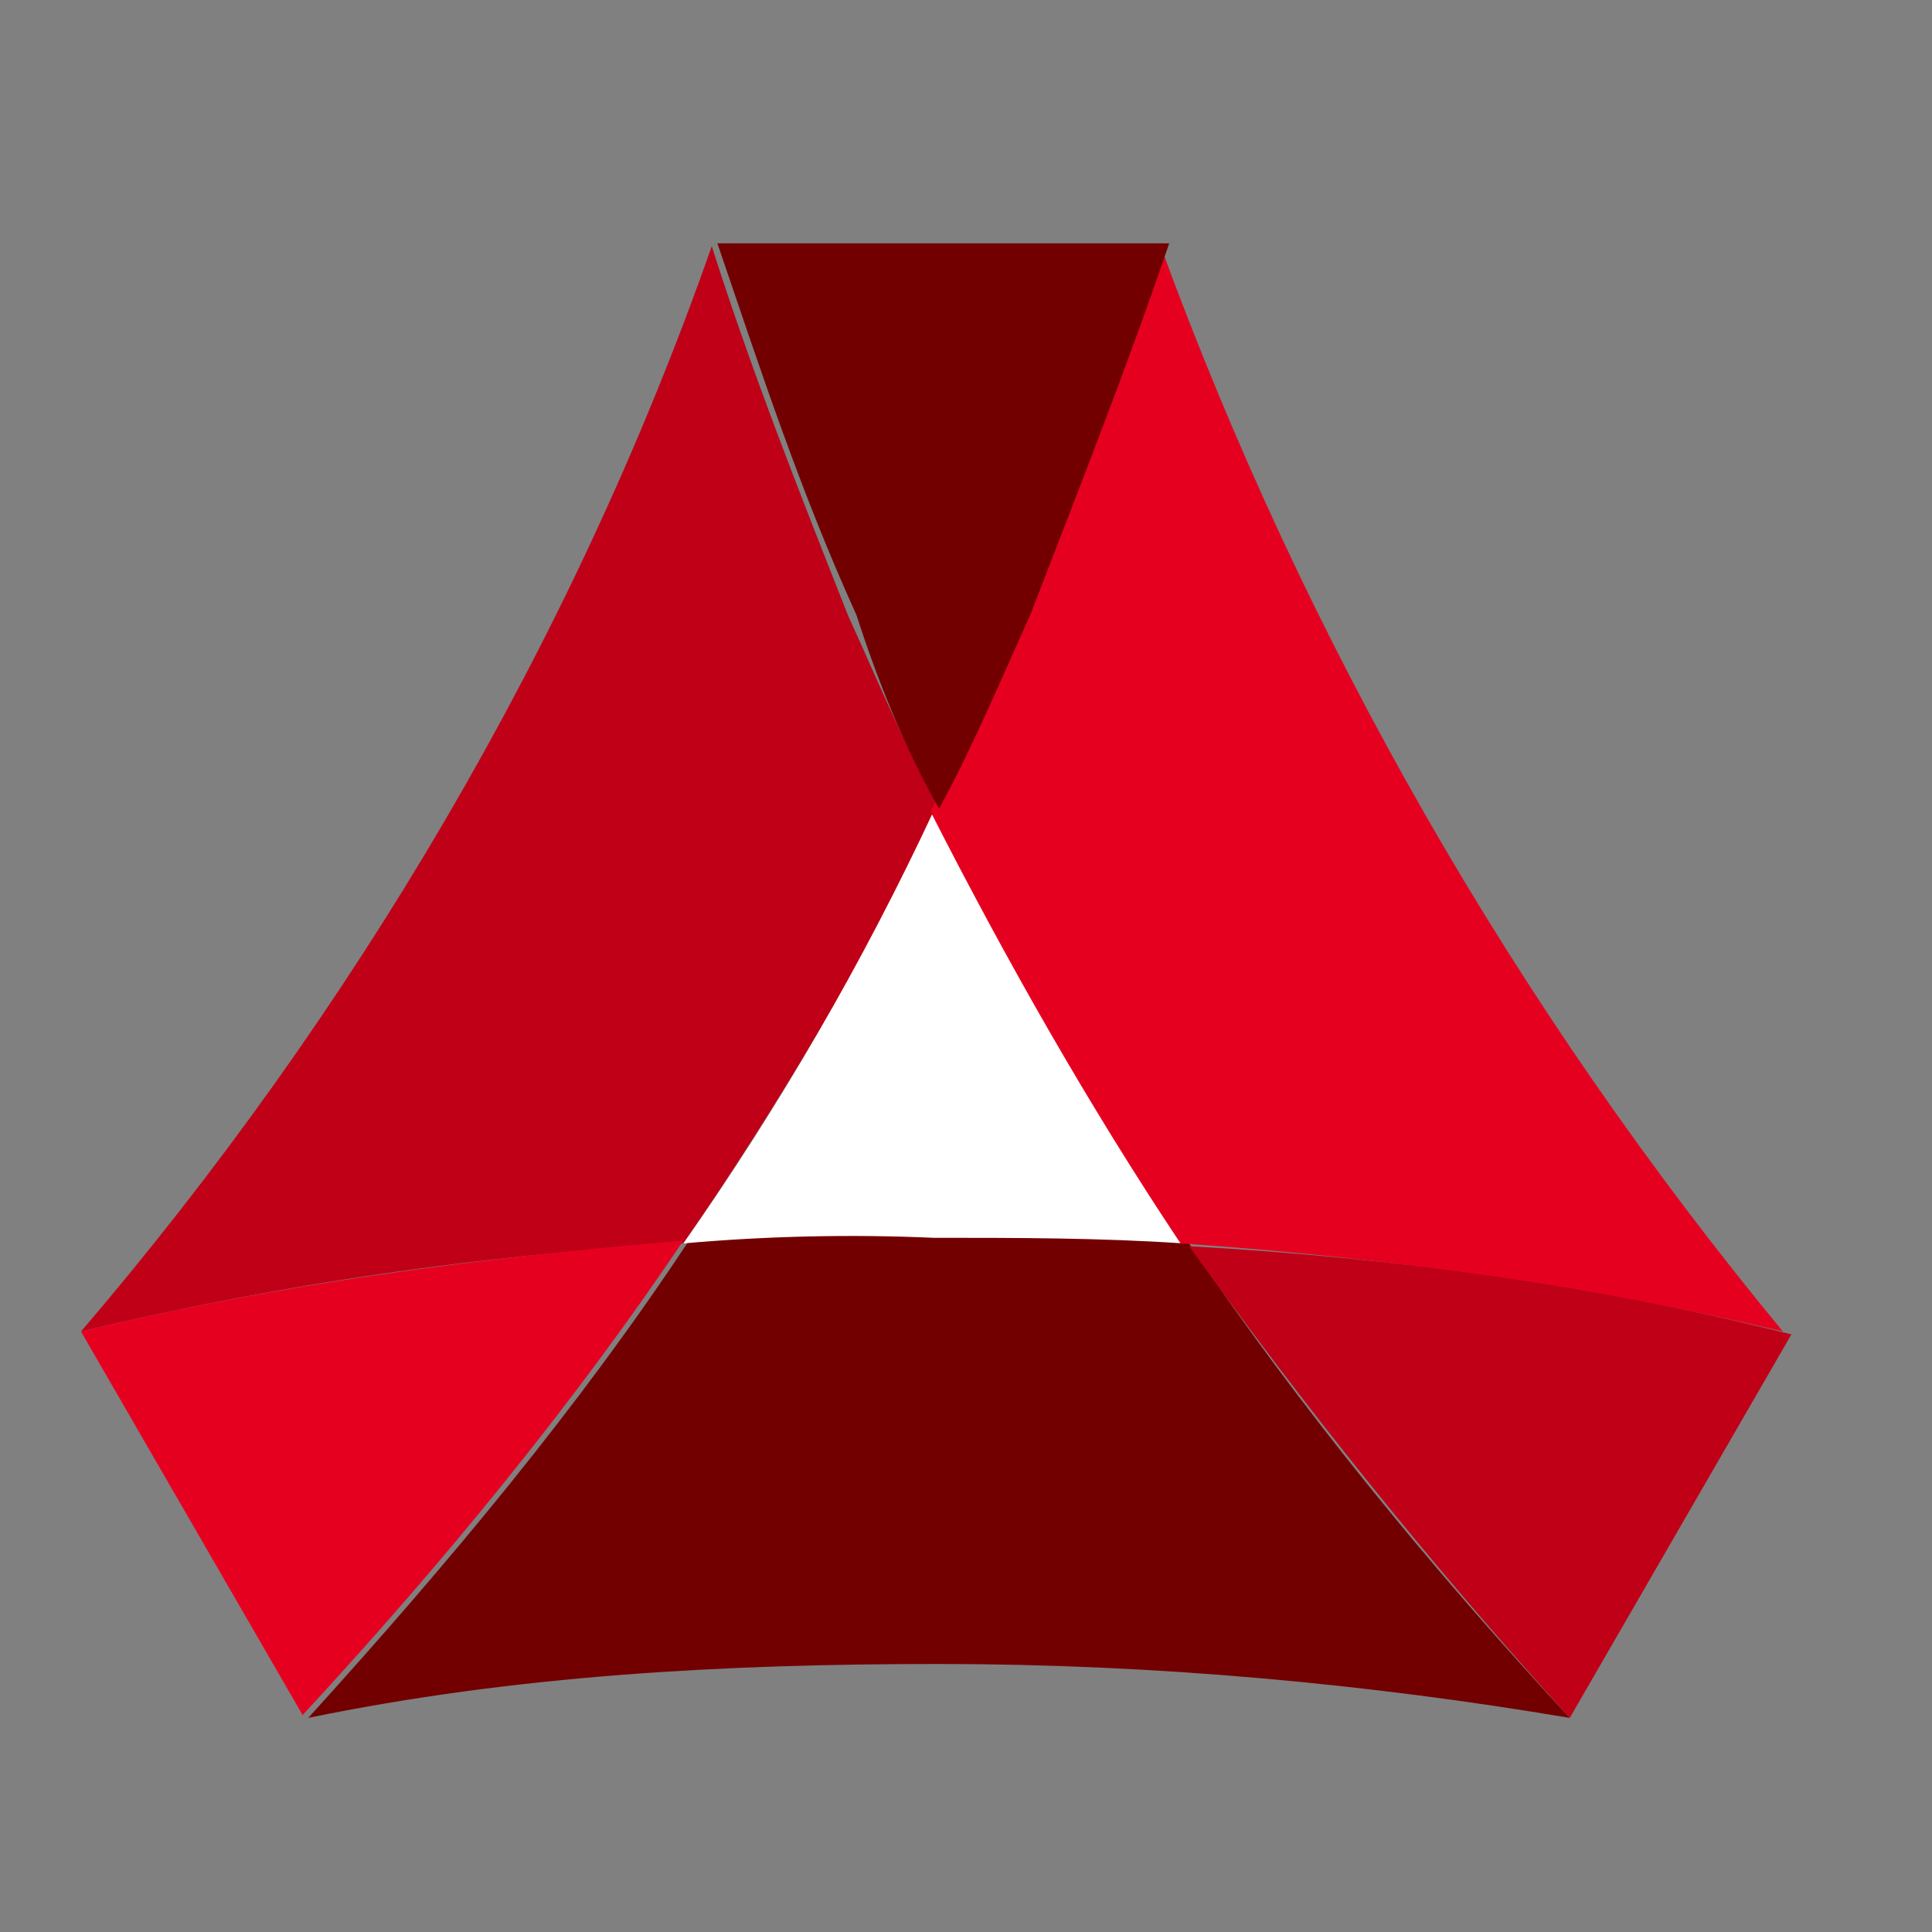 <?xml version="1.0" encoding="UTF-8"?>
<svg width="22px" height="22px" viewBox="0 0 22 22" version="1.1" xmlns="http://www.w3.org/2000/svg" xmlns:xlink="http://www.w3.org/1999/xlink">
    <rect x="0" y="0" width="22" height="22" fill="#808080" stroke="none"/>
    <title>广发银行</title>
    <g id="页面-1" stroke="none" stroke-width="1" fill="none" fill-rule="evenodd">
        <g id="主页-有图标" transform="translate(-23, -1347)" fill-rule="nonzero">
            <g id="广发银行" transform="translate(23, 1347)">
                <rect id="矩形" fill="#000000" opacity="0" x="0" y="0" width="22" height="22"></rect>
                <path d="M10.693,9.209 C10.305,8.498 9.982,7.721 9.657,7.009 C9.107,5.617 8.557,4.227 8.105,2.803 C6.519,7.332 3.996,11.571 0.922,15.162 C3.219,14.612 5.516,14.288 7.782,14.159 C8.87,12.581 9.843,10.927 10.693,9.209" id="路径" fill="#BF0017"></path>
                <path d="M10.693,14.062 C9.755,14.062 8.784,14.062 7.846,14.126 C6.584,16.035 5.096,17.814 3.51,19.562 C5.872,19.076 8.234,18.948 10.693,18.948 C13.152,18.948 15.579,19.174 17.875,19.562 C16.29,17.848 14.802,16.035 13.54,14.159 C12.602,14.062 11.632,14.062 10.693,14.062" id="路径" fill="#730000"></path>
                <path d="M0.922,15.162 L3.446,19.53 C5.032,17.815 6.519,16.003 7.782,14.127 C5.484,14.321 3.187,14.613 0.922,15.163" id="路径" fill="#E60020"></path>
                <path d="M7.782,14.159 C8.873,12.606 9.826,10.96 10.629,9.241 C11.502,10.956 12.44,12.606 13.475,14.159 C12.537,14.095 11.566,14.095 10.629,14.095 C9.679,14.053 8.728,14.075 7.782,14.159" id="路径" fill="#FFFFFF"></path>
                <path d="M13.216,2.803 C12.731,4.227 12.279,5.617 11.631,7.041 C11.325,7.792 10.979,8.526 10.596,9.241 C11.469,10.956 12.408,12.606 13.443,14.159 C15.805,14.321 18.102,14.645 20.302,15.162 C17.256,11.474 14.86,7.295 13.216,2.803" id="路径" fill="#E60020"></path>
                <path d="M10.693,9.209 C11.082,8.498 11.405,7.721 11.729,7.009 C12.279,5.585 12.829,4.195 13.314,2.771 L8.169,2.771 C8.655,4.195 9.108,5.585 9.755,7.009 C9.982,7.721 10.305,8.53 10.693,9.209" id="路径" fill="#730000"></path>
                <path d="M17.875,19.562 L20.399,15.195 C18.199,14.645 15.902,14.321 13.54,14.191 C14.867,16.035 16.29,17.814 17.876,19.563" id="路径" fill="#BF0017"></path>
            </g>
        </g>
    </g>
</svg>
